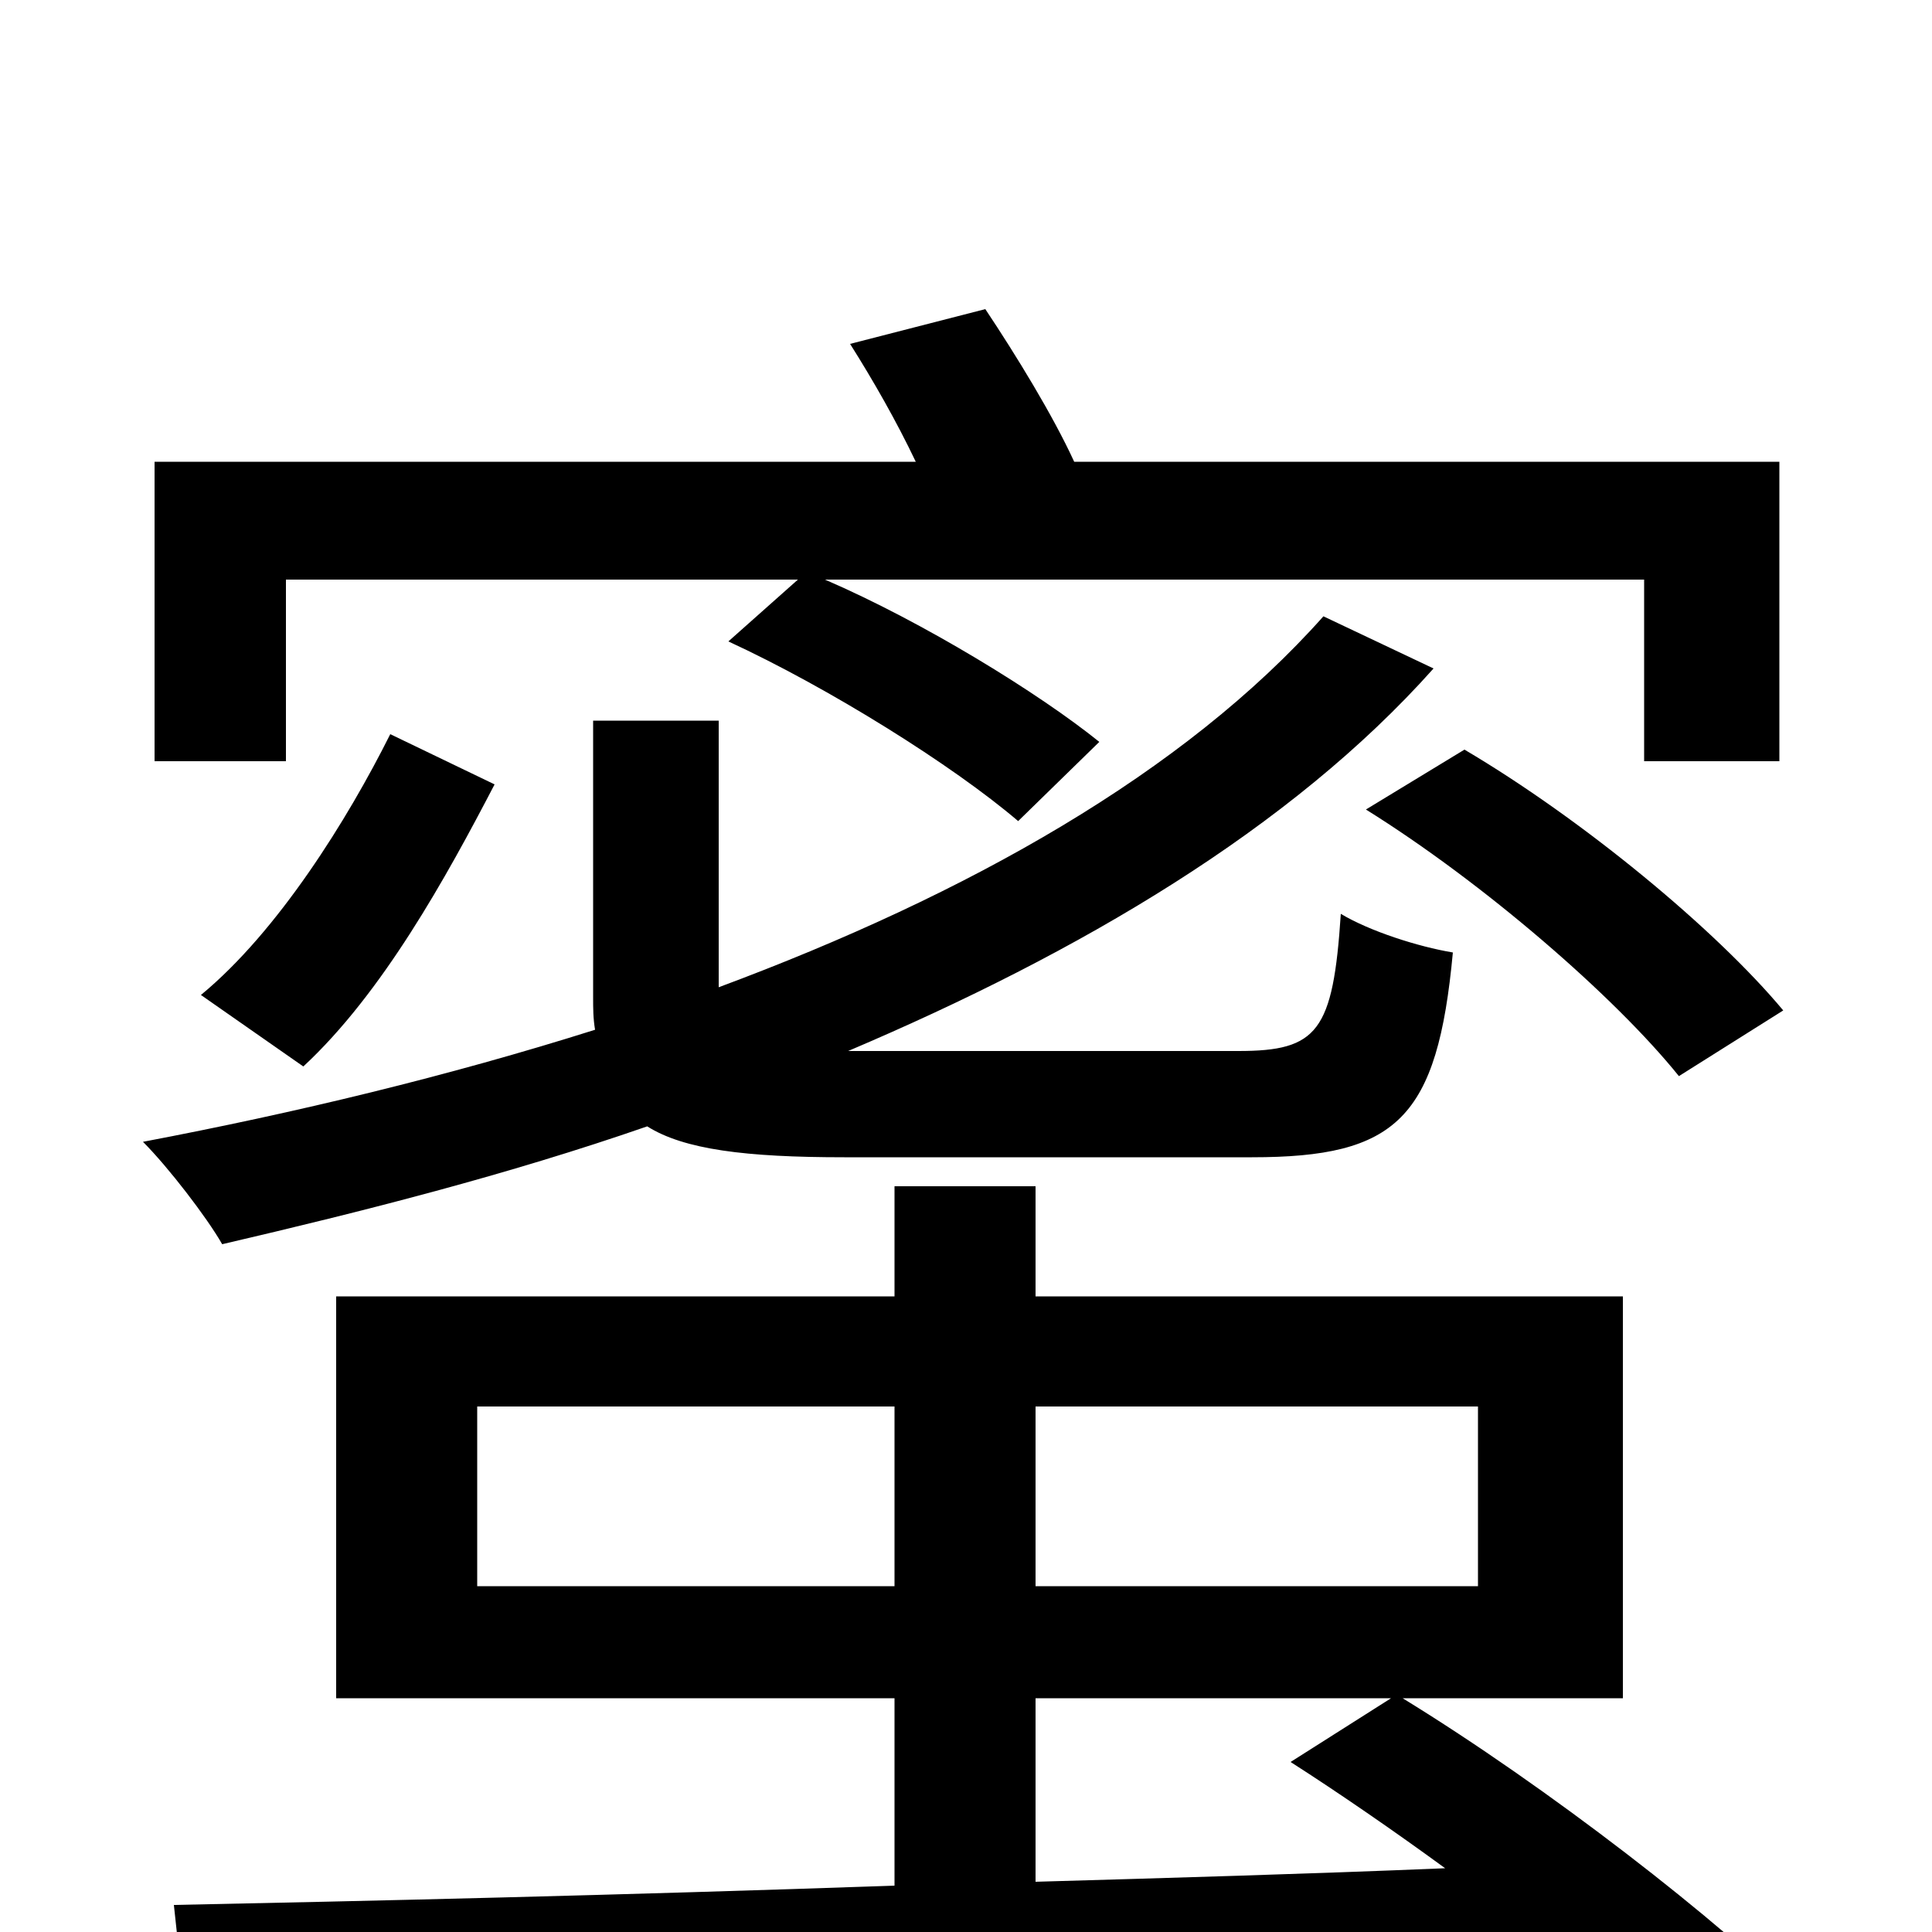 <svg xmlns="http://www.w3.org/2000/svg" viewBox="0 -1000 1000 1000">
	<path fill="#000000" d="M148 -700H413L377 -668C429 -644 493 -604 527 -575L569 -616C538 -641 478 -678 427 -700H851V-606H921V-761H556C545 -785 526 -816 510 -840L440 -822C452 -803 464 -782 474 -761H80V-606H148ZM707 -581C768 -543 836 -484 869 -443L923 -477C888 -519 819 -576 758 -612ZM157 -448C198 -486 231 -546 256 -594L202 -620C180 -576 144 -518 104 -485ZM648 -401C723 -401 744 -421 752 -507C734 -510 709 -518 694 -527C690 -466 682 -456 641 -456H439C559 -507 668 -571 742 -654L685 -681C613 -600 501 -537 372 -489V-627H307V-484C307 -478 307 -473 308 -467C232 -443 153 -424 74 -409C87 -396 107 -370 115 -356C188 -373 263 -392 335 -417C354 -405 386 -401 437 -401ZM536 -121H720L668 -88C693 -72 722 -52 748 -33C676 -30 605 -28 536 -26ZM247 -179V-272H463V-179ZM765 -272V-179H536V-272ZM840 -121V-329H536V-386H463V-329H174V-121H463V-24C320 -19 188 -16 90 -14L97 51C276 47 556 37 821 26C843 46 864 64 878 80L935 39C890 -6 801 -75 726 -121Z"/>
</svg>